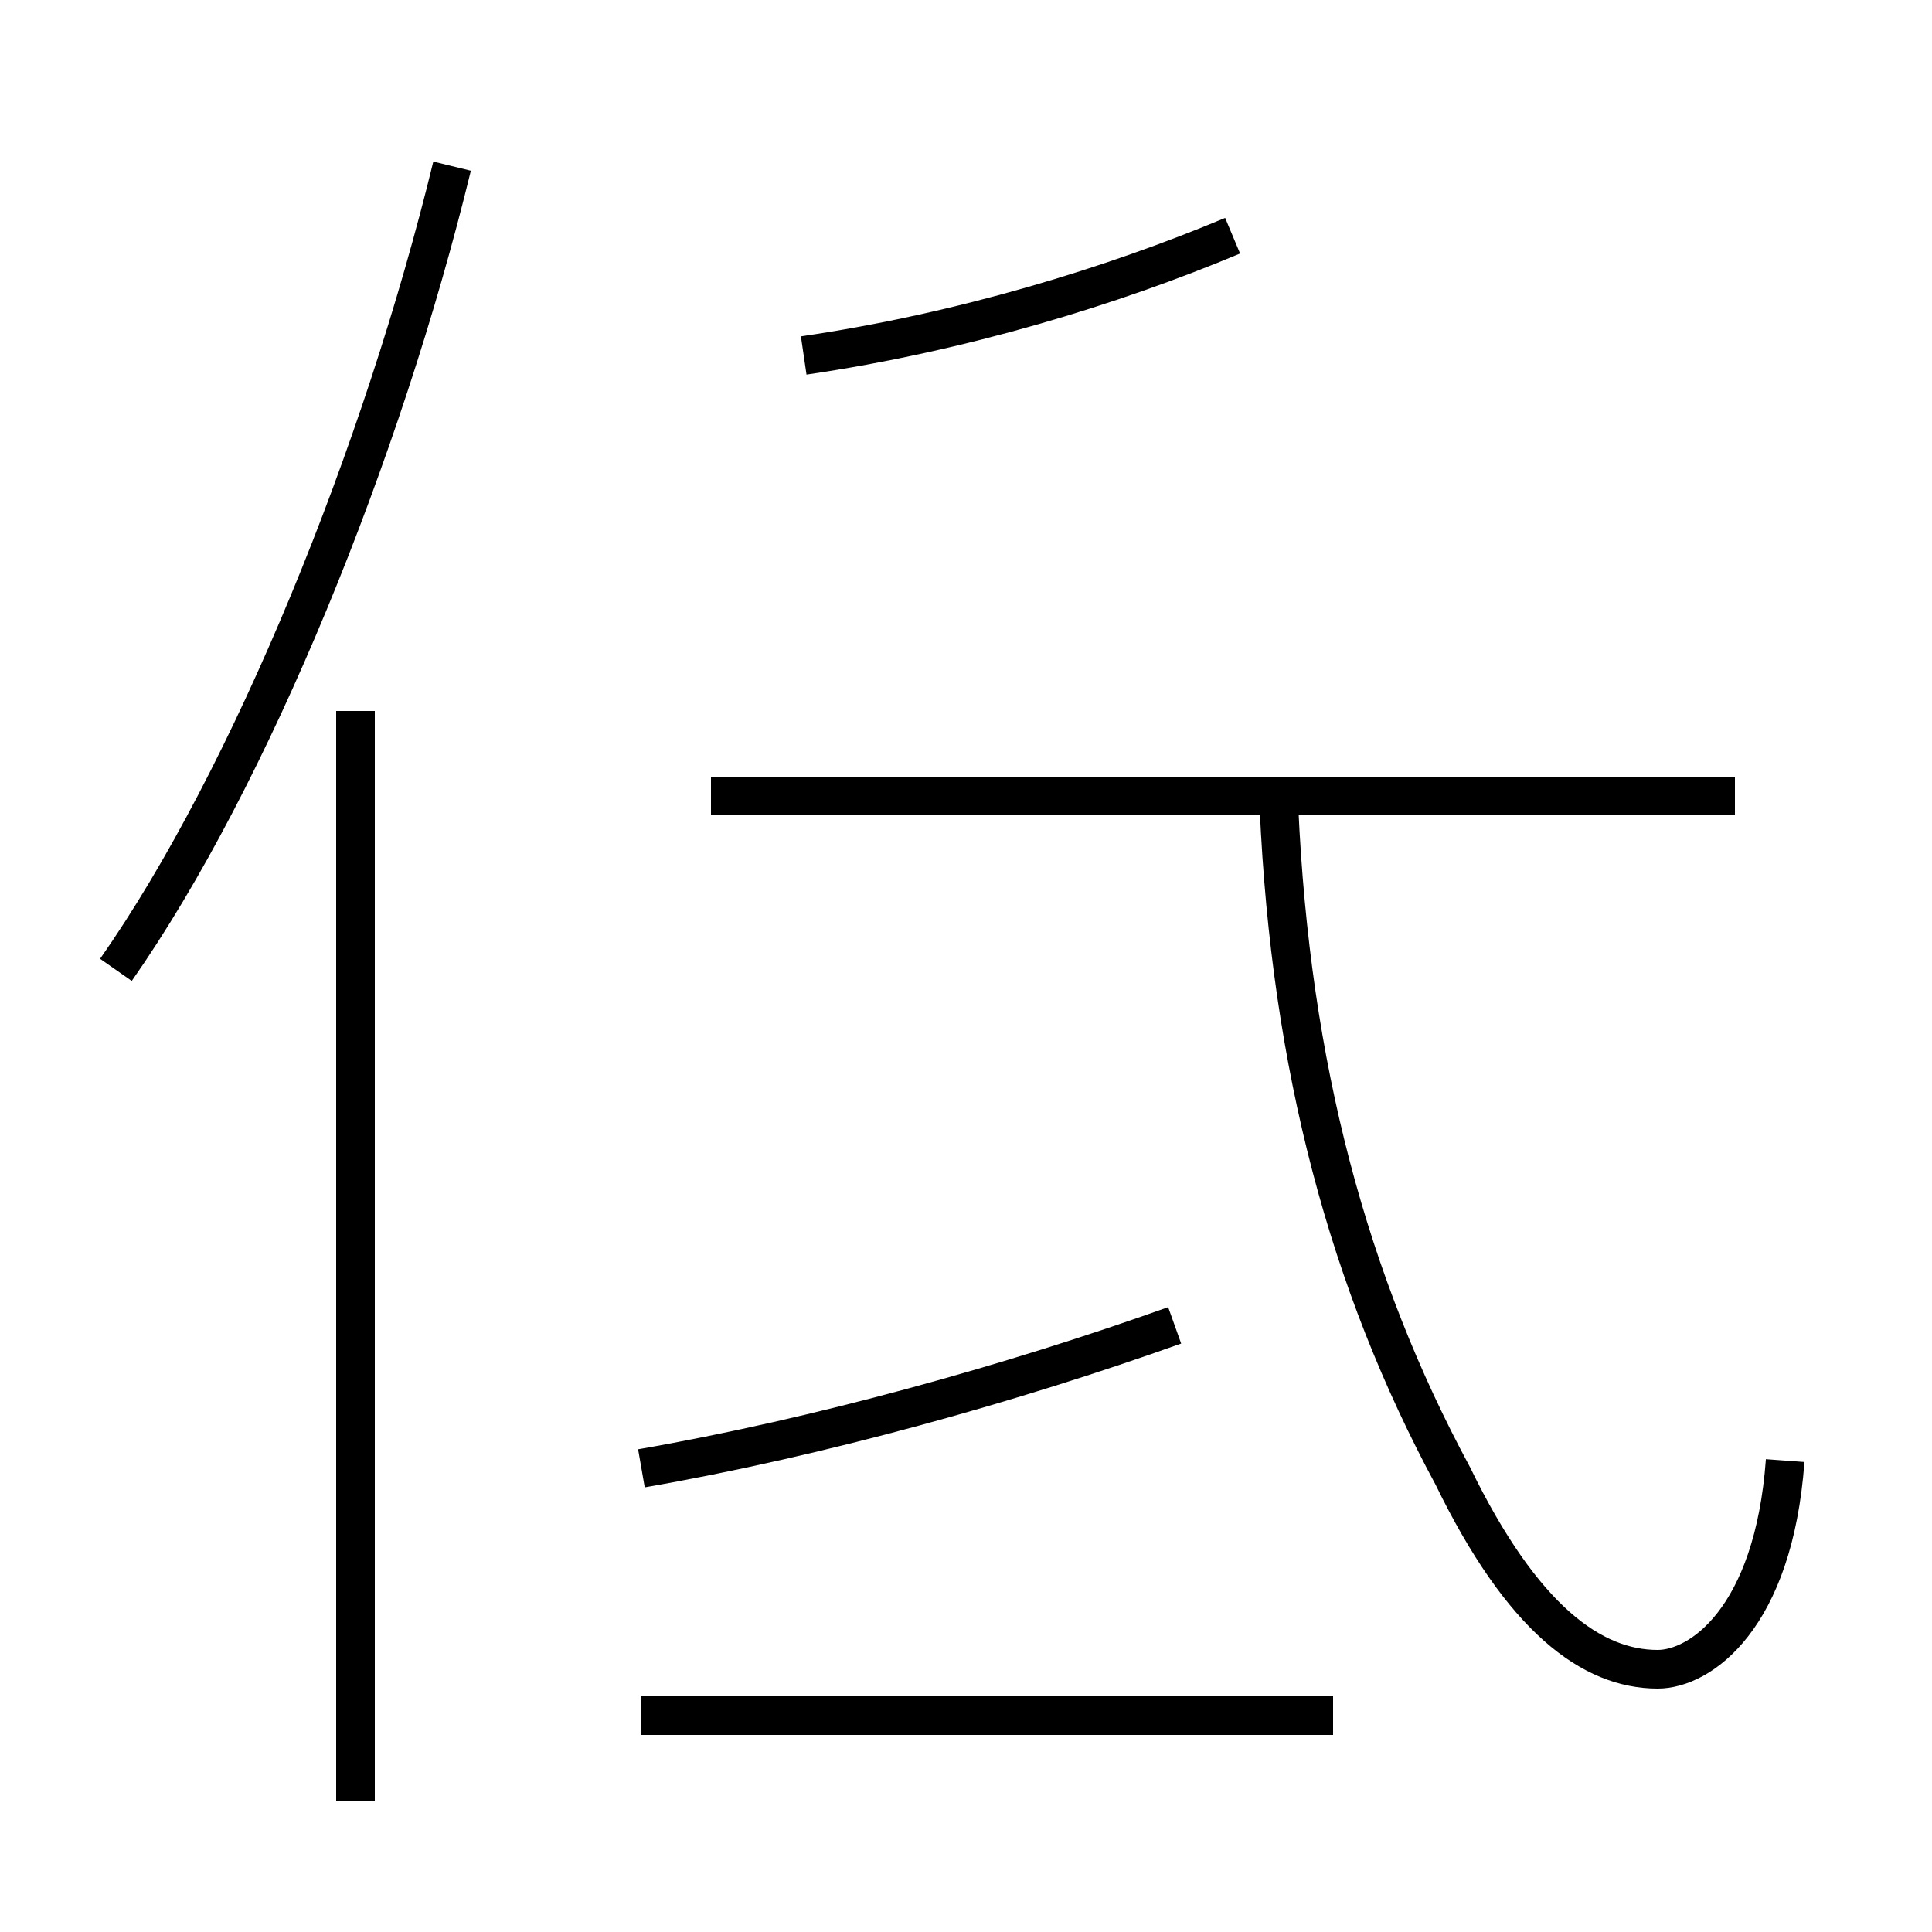 <?xml version='1.0' encoding='utf8'?>
<svg viewBox="0.0 -44.0 50.0 50.0" version="1.1" xmlns="http://www.w3.org/2000/svg">
<rect x="0.0" y="-44.0" width="50.0" height="50.0" fill="#808080" stroke="none"/>
<rect x="-1000" y="-1000" width="2000" height="2000" stroke="white" fill="white"/>
<g style="fill:none; stroke:#000000;  stroke-width:1">
<path d="M 3.0 18.9 C 6.5 23.9 9.9 32.3 11.7 39.7 M 9.2 -2.6 L 9.2 25.6 M 16.6 6.0 C 21.2 6.8 26.2 8.2 30.4 9.7 M 20.8 34.8 C 24.9 35.4 28.8 36.6 31.9 37.9 M 34.5 -0.4 L 16.6 -0.4 M 44.9 23.4 L 18.4 23.4 M 46.2 6.2 C 45.9 2.1 44.0 0.8 42.9 0.8 C 41.2 0.8 39.4 2.1 37.6 5.8 C 34.9 10.8 33.4 16.4 33.1 23.1" transform="scale(1, -1)" />
</g>
</svg>
